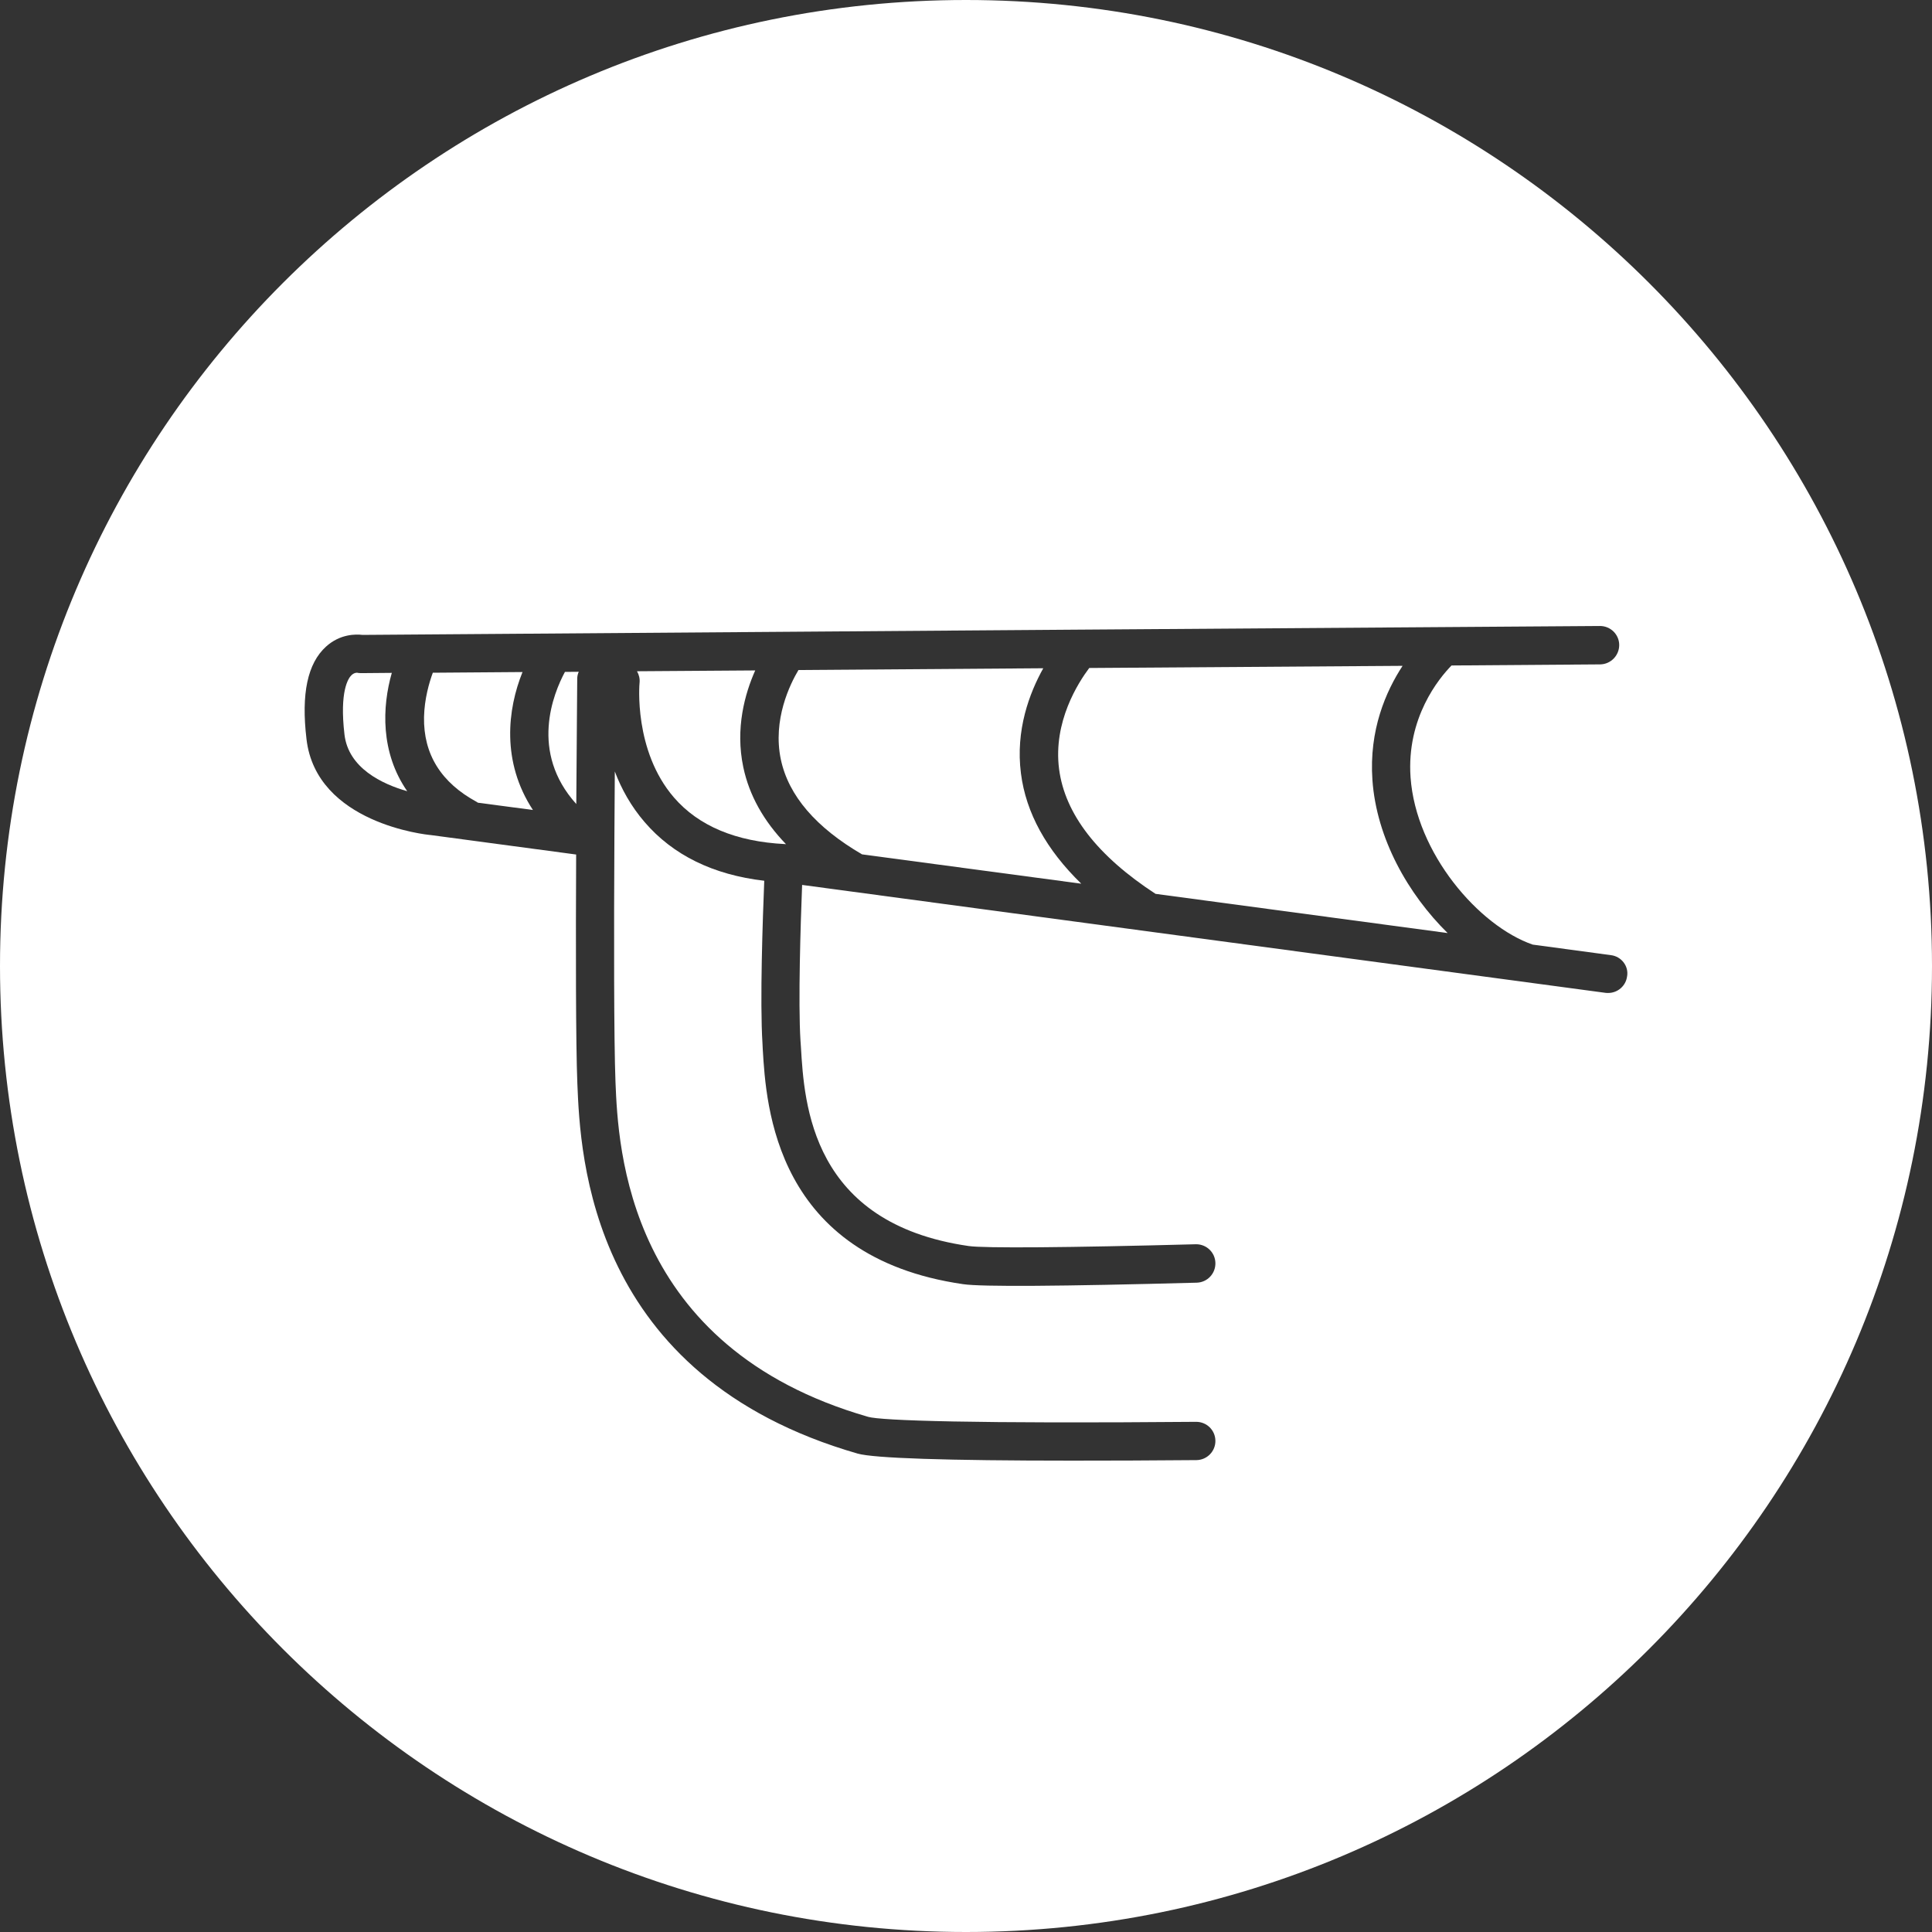 <?xml version="1.0" encoding="UTF-8"?>
<svg id="Calque_2" xmlns="http://www.w3.org/2000/svg" viewBox="0 0 800 800"
    fill="#fff">
    <rect x="0" y="0" width="800" height="800" fill="#333333" stroke="none"/>
    <g id="Calque_1-2">
        <path fill="#fff"
            d="m238.63,332.94c.17-27.72.39-49.73.39-51.91h0c0-1.01.22-1.96.62-2.86l-5.71.05c-4.76,8.85-14.78,33.15,4.7,54.71Z" />
        <path fill="#fff"
            d="m162.25,278.62l-12.66.11c-.62,0-1.23-.05-1.79-.17,0,0-1.18-.06-2.3,1.06-1.23,1.18-4.98,6.5-2.86,24.53h0c1.62,13.89,15.57,20.5,25.98,23.47-11.14-16.07-10.41-34.94-6.38-49Z" />
        <path fill="#fff"
            d="m312.72,277.61l-48.95.34c.84,1.46,1.23,3.08,1.06,4.76-.06.28-2.52,28.11,14.22,47.49h0c10.19,11.82,25.7,18.31,46.04,19.32.11,0,.28.05.39.05-9.24-9.57-15.23-20.21-17.69-31.86-3.41-16.13.67-30.52,4.93-40.1Z" />
        <path fill="#fff"
            d="m216.35,278.28l-37.13.28c-1.51,4.09-3.47,10.81-3.64,18.37-.28,15.34,7.05,27.16,21.9,35.17.11.06.22.17.39.28l22.8,3.02c-13.11-19.99-10.53-41.72-4.31-57.12Z" />
        <path fill="#fff"
            d="m568.29,322.97c-1.45-20.72,5.6-36.74,12.49-47.26l-129.75.89c-4.53,6.05-15.01,22.23-12.49,41.83,2.41,18.65,15.91,36.01,39.93,51.69l120.96,16.24c-16.35-16.07-29.46-39.2-31.14-63.39h0Z" />
        <path fill="#fff"
            d="m400,0C179.09,0,0,179.09,0,400s179.09,400,400,400,400-179.09,400-400S620.91,0,400,0Zm273.74,404.28c-.5,3.98-3.92,6.89-7.84,6.89-.34,0-.73,0-1.06-.05l-332.7-44.69c-.62,15.68-1.68,48.55-.67,64.62l.17,2.41c1.4,23.75,4.31,73.08,69.44,82.49,6.33.95,41.5.67,94.02-.73h.22c4.31,0,7.84,3.41,7.95,7.73.11,4.42-3.36,8.06-7.73,8.18-56.56,1.51-89.09,1.74-96.71.62-77.89-11.26-81.59-73.75-82.99-97.27l-.11-2.35c-1.12-17.42.11-52.03.73-67.43-21.17-2.46-37.8-10.64-49.5-24.25-5.71-6.61-9.69-13.89-12.38-21-.05,8.23-.11,17.36-.17,26.88v.28c-.22,39.14-.22,84.45.45,101.47,1.12,27.16,4.54,109.82,104.61,138.6,5.32,1.57,43.79,2.86,135.8,2.07h.05c4.37,0,7.9,3.47,7.95,7.84s-3.47,7.95-7.84,8.01c-19.09.17-36.29.22-51.57.22-52.14,0-81.93-1.01-88.7-2.91-111.11-31.97-114.86-123.25-116.09-153.21-.67-16.41-.67-57.46-.5-94.86l-60.2-8.06c-1.62-.11-47.43-4.82-51.46-39.76-2.24-18.82.45-31.36,8.12-38.3,5.82-5.27,12.37-5.15,15.06-4.82l296.85-2.18h.11l215.43-1.51h.05c4.37,0,7.95,3.53,7.95,7.89s-3.53,7.95-7.89,8.01l-61.54.45c-5.21,5.32-18.7,21.67-16.97,46.31,2.24,31.47,28.28,61.55,50.57,69.27l32.43,4.37h.01c4.31.56,7.39,4.54,6.66,8.79Z" />
        <path fill="#fff"
            d="m431.99,276.71l-101.36.73c-3.42,5.72-10.81,20.56-7.28,37.13,3.2,14.95,14.56,28.11,33.6,39.2l90.78,12.15c-14.39-14-22.91-29.29-24.98-45.69-2.3-17.92,3.53-33.27,9.24-43.51Z" />
    </g>
</svg>